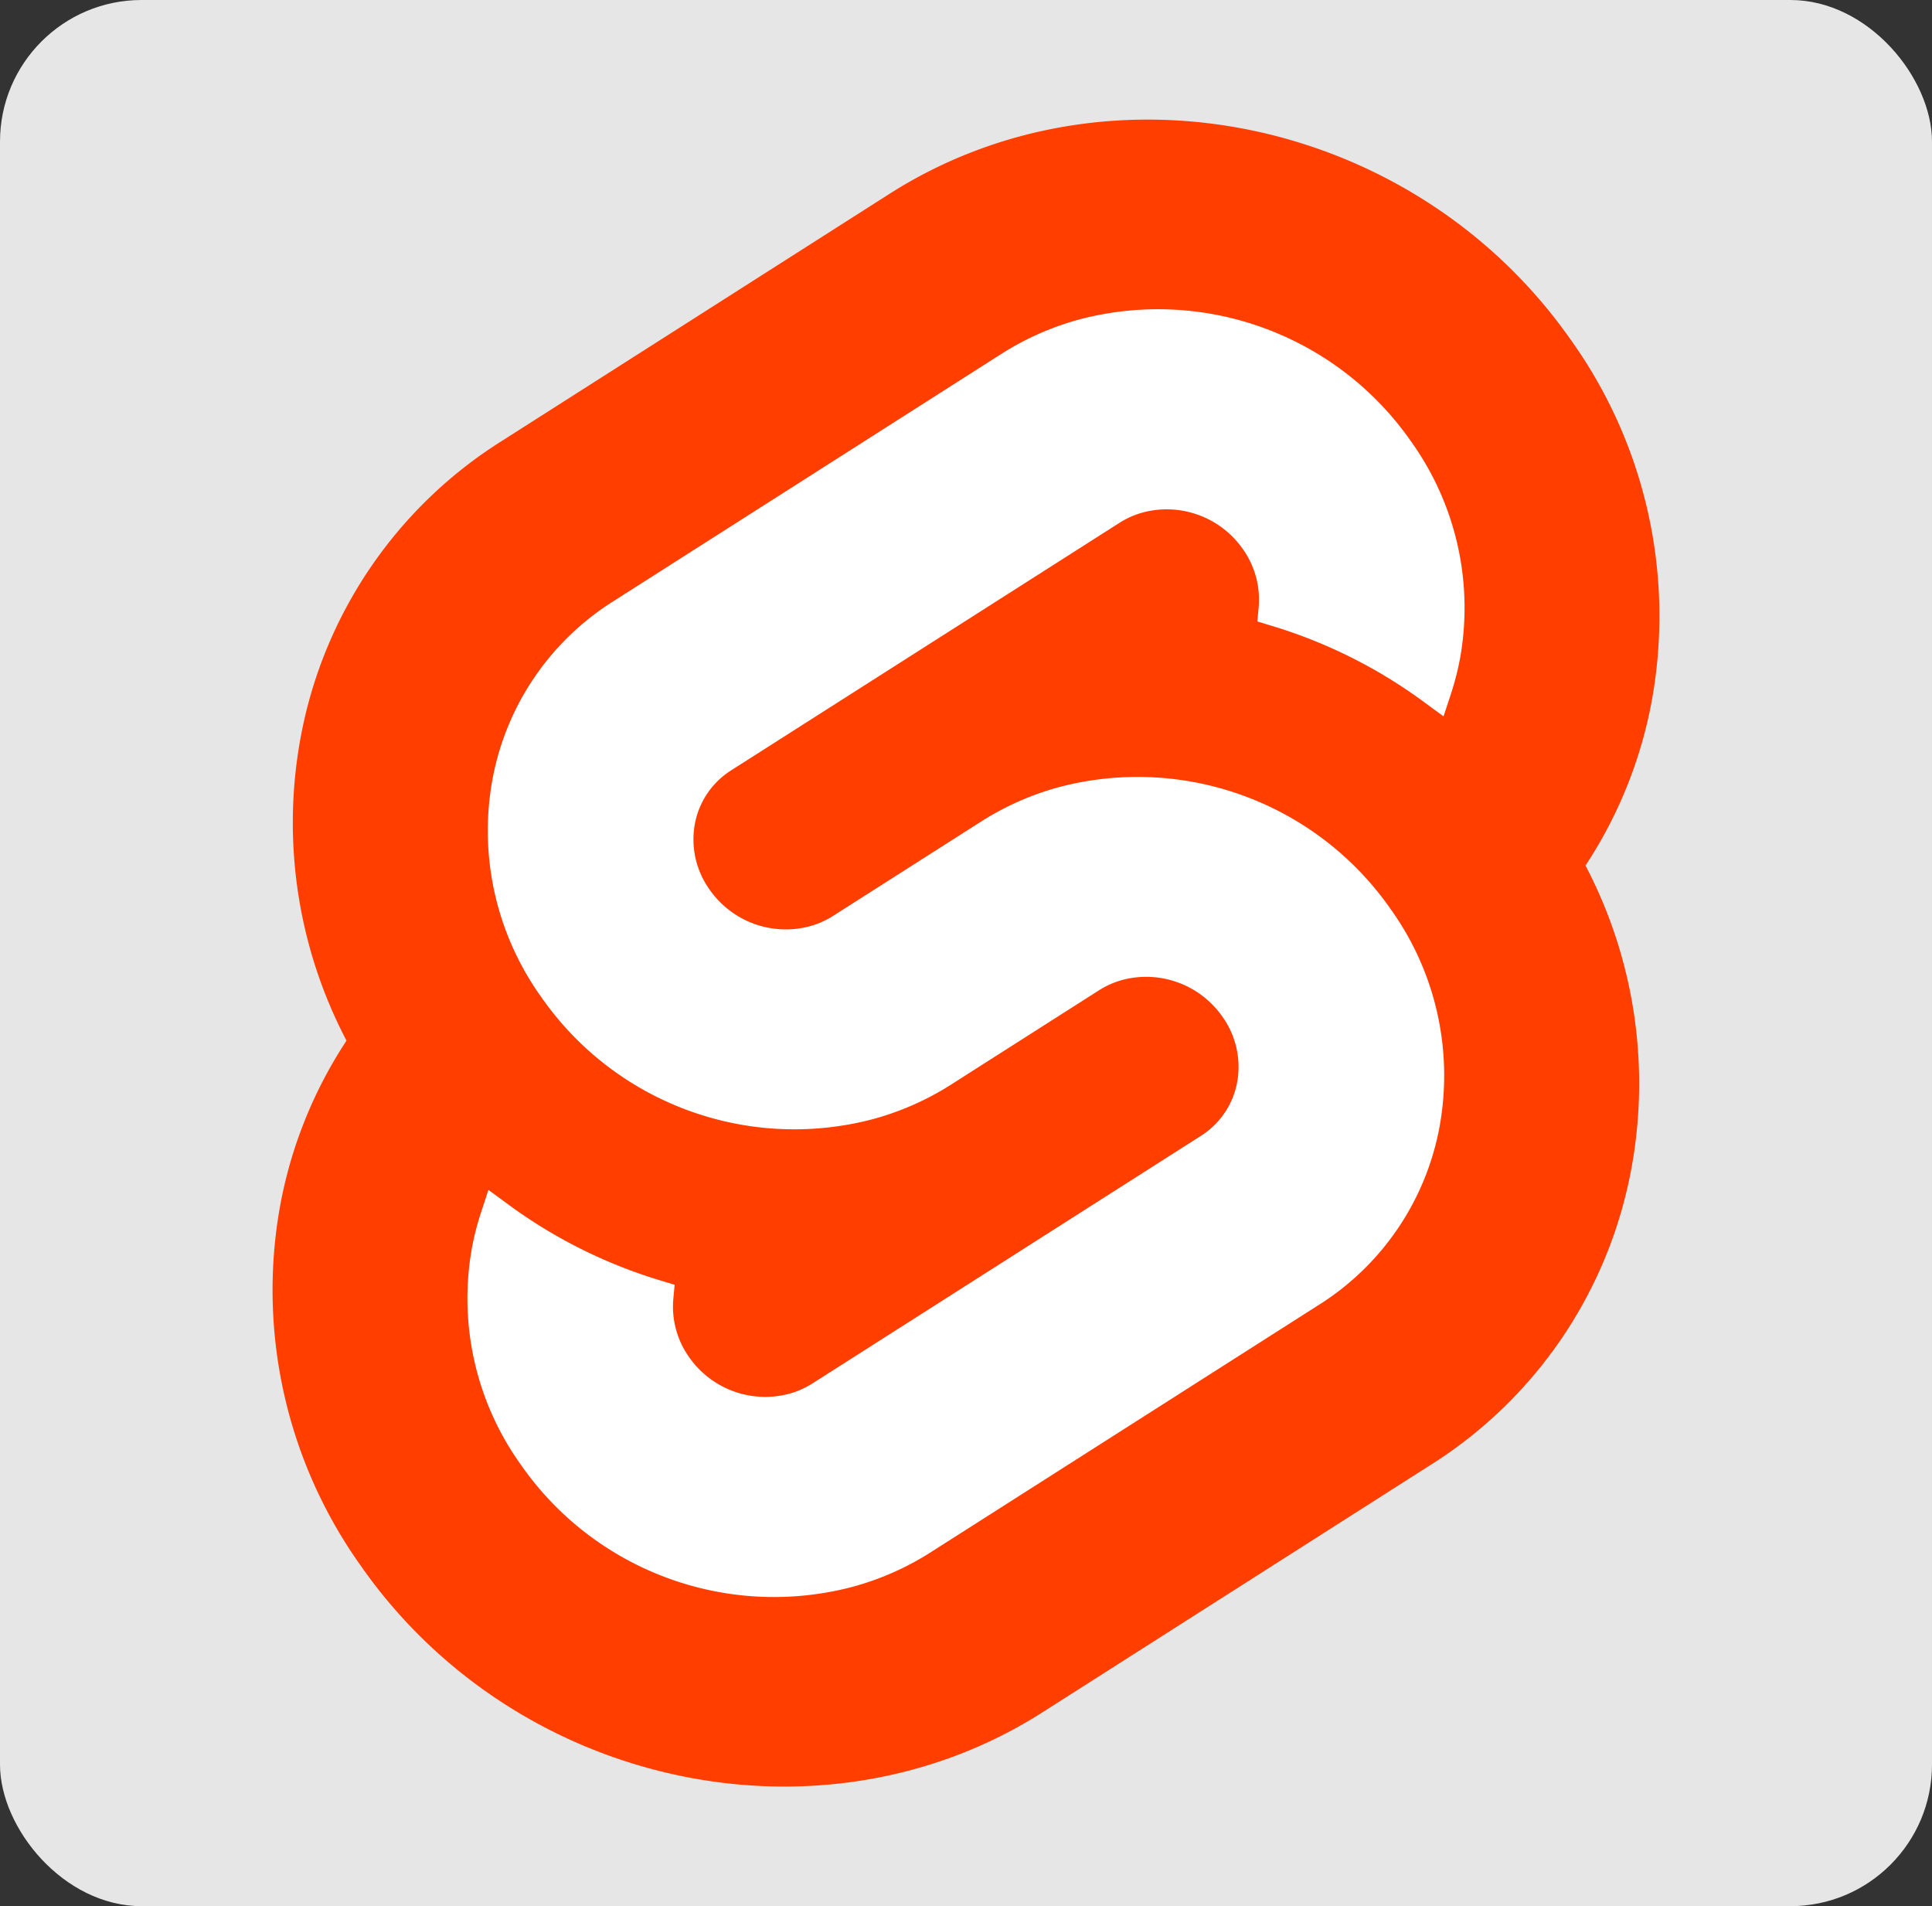 <?xml version="1.0" encoding="UTF-8" standalone="no"?>
<!-- Created with Inkscape (http://www.inkscape.org/) -->

<svg
   version="1.1"
   id="svg2"
   width="148"
   height="146"
   viewBox="0 0 148 146"
   sodipodi:docname="25.svg"
   xml:space="preserve"
   inkscape:version="1.2.2 (b0a8486541, 2022-12-01)"
   xmlns:inkscape="http://www.inkscape.org/namespaces/inkscape"
   xmlns:sodipodi="http://sodipodi.sourceforge.net/DTD/sodipodi-0.dtd"
   xmlns="http://www.w3.org/2000/svg"
   xmlns:svg="http://www.w3.org/2000/svg"><rect x="0" y="0" width="148" height="146" fill="#333333" stroke="none"/><defs
     id="defs6" /><sodipodi:namedview
     id="namedview4"
     pagecolor="#ffffff"
     bordercolor="#111111"
     borderopacity="1"
     inkscape:showpageshadow="0"
     inkscape:pageopacity="0"
     inkscape:pagecheckerboard="1"
     inkscape:deskcolor="#d1d1d1"
     showgrid="false"
     inkscape:zoom="3.4041096"
     inkscape:cx="69.327968"
     inkscape:cy="73.146881"
     inkscape:window-width="1920"
     inkscape:window-height="2123"
     inkscape:window-x="26"
     inkscape:window-y="23"
     inkscape:window-maximized="0"
     inkscape:current-layer="g8" /><g
     inkscape:groupmode="layer"
     inkscape:label="Image"
     id="g8"><rect
       style="fill:#e6e6e6;fill-rule:evenodd"
       id="rect359"
       width="148"
       height="146"
       x="0"
       y="0"
       ry="10.848" /><g
       id="g303"
       transform="matrix(0.415,0,0,0.415,20.88,9.161)"><path
         d="M 239.682,40.707 C 211.113,-0.182 154.69,-12.301 113.895,13.69 L 42.247,59.356 a 82.198,82.198 0 0 0 -37.135,55.056 86.566,86.566 0 0 0 8.536,55.576 82.425,82.425 0 0 0 -12.296,30.719 87.596,87.596 0 0 0 14.964,66.244 c 28.574,40.893 84.997,53.007 125.787,27.016 l 71.648,-45.664 a 82.182,82.182 0 0 0 37.135,-55.057 86.601,86.601 0 0 0 -8.53,-55.577 82.409,82.409 0 0 0 12.29,-30.718 87.573,87.573 0 0 0 -14.963,-66.244"
         fill="#ff3e00"
         id="path291" /><path
         d="m 106.889,270.841 c -23.102,6.007 -47.497,-3.036 -61.103,-22.648 a 52.685,52.685 0 0 1 -9.003,-39.85 49.978,49.978 0 0 1 1.713,-6.693 l 1.35,-4.115 3.671,2.697 a 92.447,92.447 0 0 0 28.036,14.007 l 2.663,0.808 -0.245,2.659 a 16.067,16.067 0 0 0 2.89,10.656 17.143,17.143 0 0 0 18.397,6.828 15.786,15.786 0 0 0 4.403,-1.935 l 71.67,-45.672 a 14.922,14.922 0 0 0 6.734,-9.977 15.923,15.923 0 0 0 -2.713,-12.011 17.156,17.156 0 0 0 -18.404,-6.832 15.78,15.78 0 0 0 -4.396,1.933 l -27.35,17.434 a 52.298,52.298 0 0 1 -14.553,6.391 c -23.101,6.007 -47.497,-3.036 -61.101,-22.649 a 52.681,52.681 0 0 1 -9.004,-39.849 49.428,49.428 0 0 1 22.34,-33.114 l 71.664,-45.677 a 52.218,52.218 0 0 1 14.563,-6.398 c 23.101,-6.007 47.497,3.036 61.101,22.648 a 52.685,52.685 0 0 1 9.004,39.85 50.559,50.559 0 0 1 -1.713,6.692 l -1.35,4.116 -3.67,-2.693 A 92.373,92.373 0 0 0 184.446,93.434 l -2.664,-0.809 0.246,-2.658 a 16.099,16.099 0 0 0 -2.89,-10.656 17.143,17.143 0 0 0 -18.398,-6.828 15.786,15.786 0 0 0 -4.402,1.935 l -71.67,45.674 a 14.898,14.898 0 0 0 -6.73,9.975 15.9,15.9 0 0 0 2.709,12.012 17.156,17.156 0 0 0 18.404,6.832 15.841,15.841 0 0 0 4.402,-1.935 l 27.345,-17.427 a 52.147,52.147 0 0 1 14.552,-6.397 c 23.101,-6.006 47.497,3.037 61.102,22.65 a 52.681,52.681 0 0 1 9.003,39.848 49.453,49.453 0 0 1 -22.34,33.12 l -71.664,45.673 a 52.218,52.218 0 0 1 -14.563,6.398"
         fill="#ffffff"
         id="path293" /></g></g></svg>
